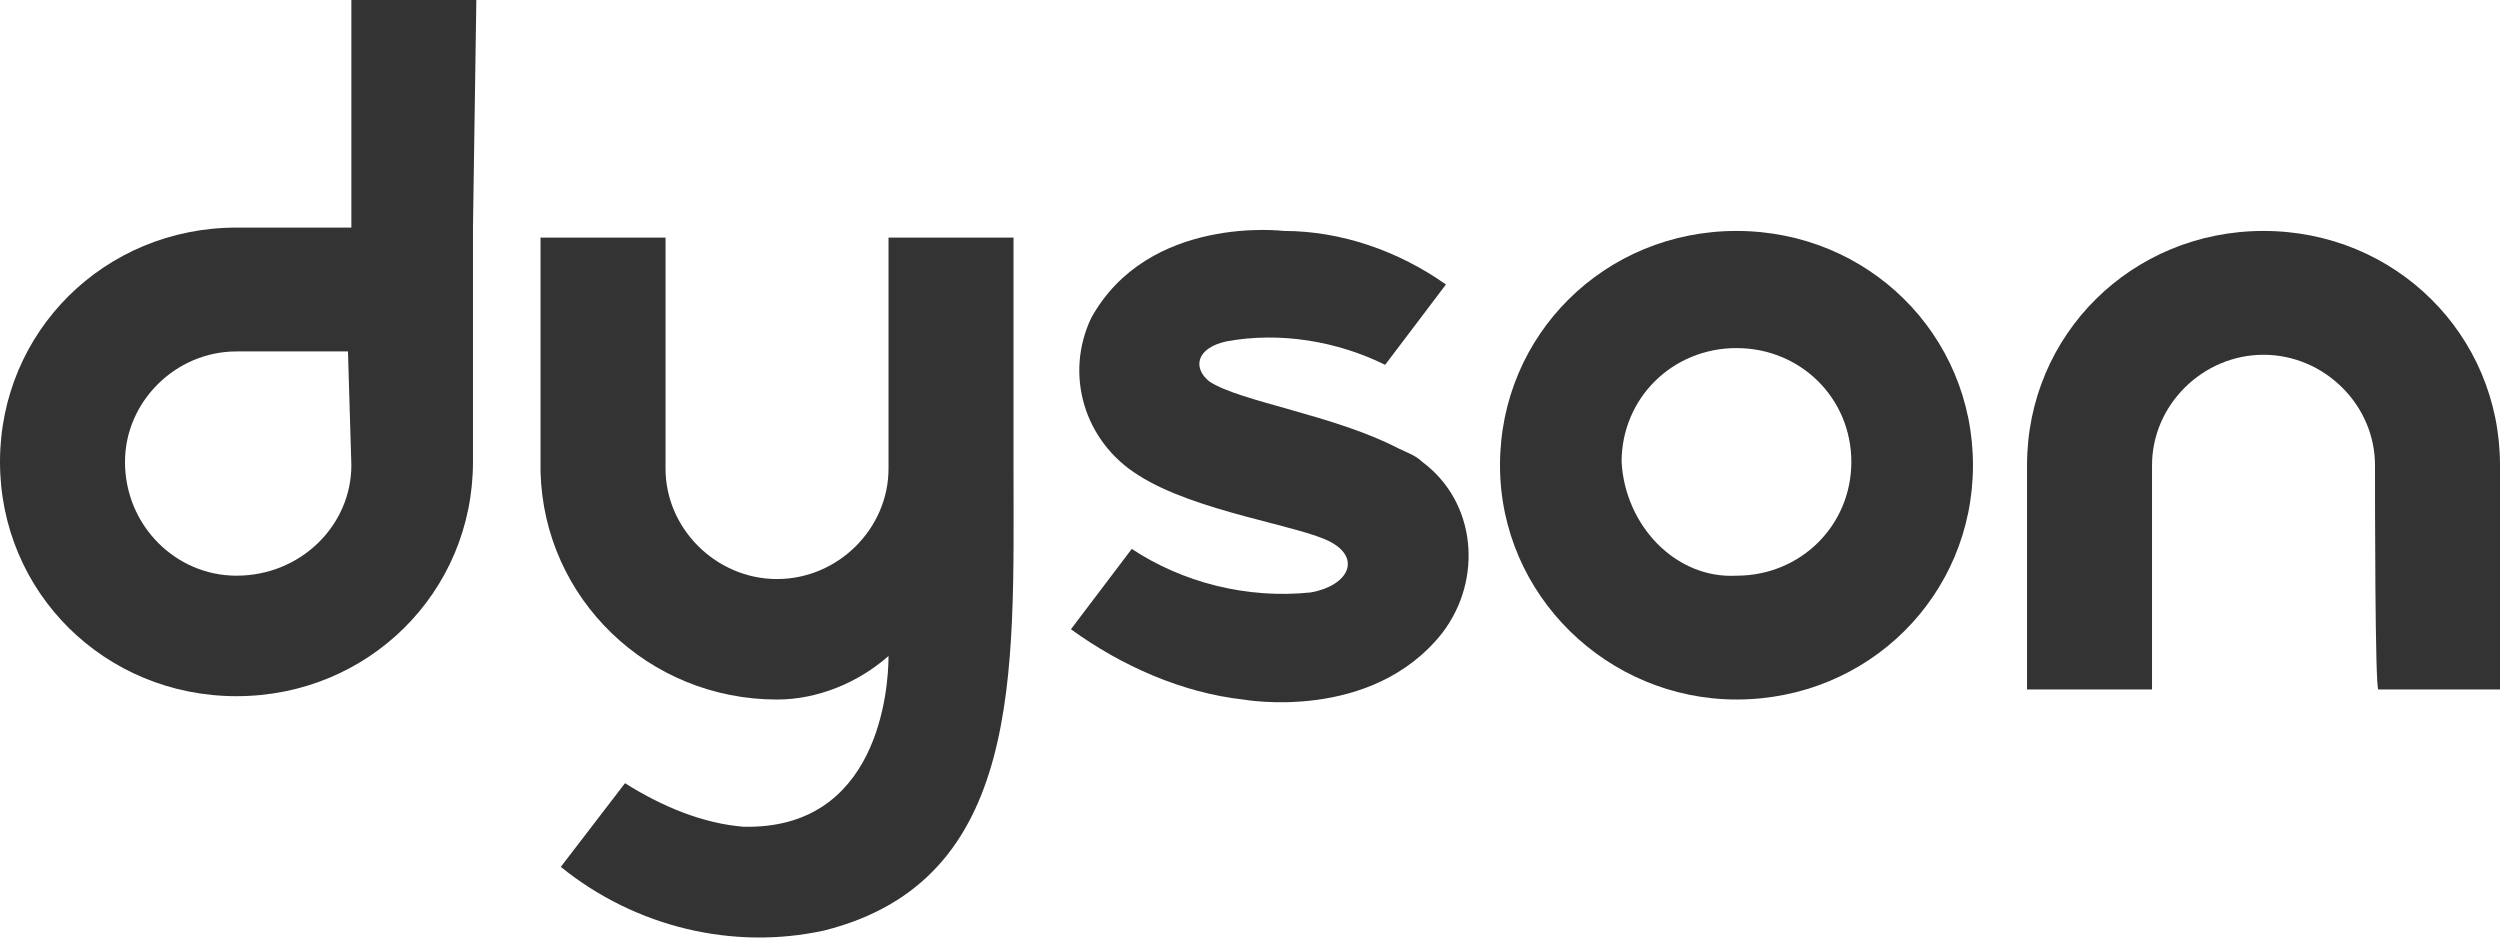 <svg width="112" height="42" viewBox="0 0 112 42" fill="none" xmlns="http://www.w3.org/2000/svg">
<path d="M106.4 20.842C106.4 18.143 104.13 15.894 101.405 15.894C98.681 15.894 96.411 18.143 96.411 20.842C96.411 22.192 96.411 30.889 96.411 30.889H90.811C90.811 30.889 90.811 23.691 90.811 20.842C90.811 14.995 95.503 10.346 101.405 10.346C107.308 10.346 112 14.995 112 20.842C112 23.841 112 30.889 112 30.889H106.551C106.4 30.889 106.4 22.192 106.4 20.842Z" fill="#333333"/>
<path d="M67.2 20.842C67.2 14.995 71.892 10.346 77.794 10.346C83.697 10.346 88.389 14.995 88.389 20.842C88.389 26.69 83.697 31.338 77.794 31.338C72.043 31.338 67.2 26.69 67.2 20.842ZM77.794 25.791C80.67 25.791 82.94 23.541 82.94 20.692C82.94 17.843 80.67 15.594 77.794 15.594C74.919 15.594 72.648 17.843 72.648 20.692C72.8 23.541 75.07 25.941 77.794 25.791C77.794 25.941 77.794 25.941 77.794 25.791Z" fill="#333333"/>
<path d="M54.184 17.094C53.427 16.494 53.578 15.594 54.94 15.295C57.362 14.845 59.935 15.295 62.054 16.344L64.778 12.745C62.659 11.246 60.086 10.346 57.513 10.346C57.513 10.346 51.459 9.597 48.886 14.245C47.676 16.794 48.584 19.793 51.005 21.292C53.578 22.942 58.27 23.541 59.632 24.291C60.995 25.041 60.389 26.241 58.724 26.541C55.849 26.84 52.973 26.091 50.703 24.591L47.978 28.19C50.248 29.839 52.973 31.039 55.697 31.339C55.697 31.339 61.449 32.388 64.627 28.34C66.443 25.941 66.14 22.492 63.719 20.693C63.416 20.393 62.962 20.243 62.659 20.093C59.784 18.593 55.546 17.994 54.184 17.094Z" fill="#333333"/>
<path d="M28 35.087C29.665 36.137 31.481 36.887 33.297 37.037C39.351 37.187 39.806 30.889 39.806 29.389C38.443 30.589 36.627 31.339 34.811 31.339C29.06 31.339 24.368 26.84 24.216 21.142V20.992C24.216 18.143 24.216 10.646 24.216 10.646H29.816C29.816 10.646 29.816 19.643 29.816 20.992C29.816 23.692 32.087 25.941 34.811 25.941C37.535 25.941 39.806 23.692 39.806 20.992C39.806 19.793 39.806 10.646 39.806 10.646H45.406V20.992C45.406 30.139 45.86 39.436 36.93 41.685C32.843 42.585 28.454 41.535 25.124 38.836L28 35.087Z" fill="#333333"/>
<path d="M21.34 0H15.741V10.196H10.595C4.692 10.196 0 14.845 0 20.692C0 26.54 4.692 31.189 10.595 31.189C16.497 31.189 21.189 26.54 21.189 20.692C21.189 17.843 21.189 10.196 21.189 10.196L21.34 0ZM15.741 20.842C15.741 23.541 13.47 25.791 10.595 25.791C7.87 25.791 5.6 23.541 5.6 20.692C5.6 17.993 7.87 15.744 10.595 15.744H15.589L15.741 20.842Z" fill="#333333"/>
</svg>
